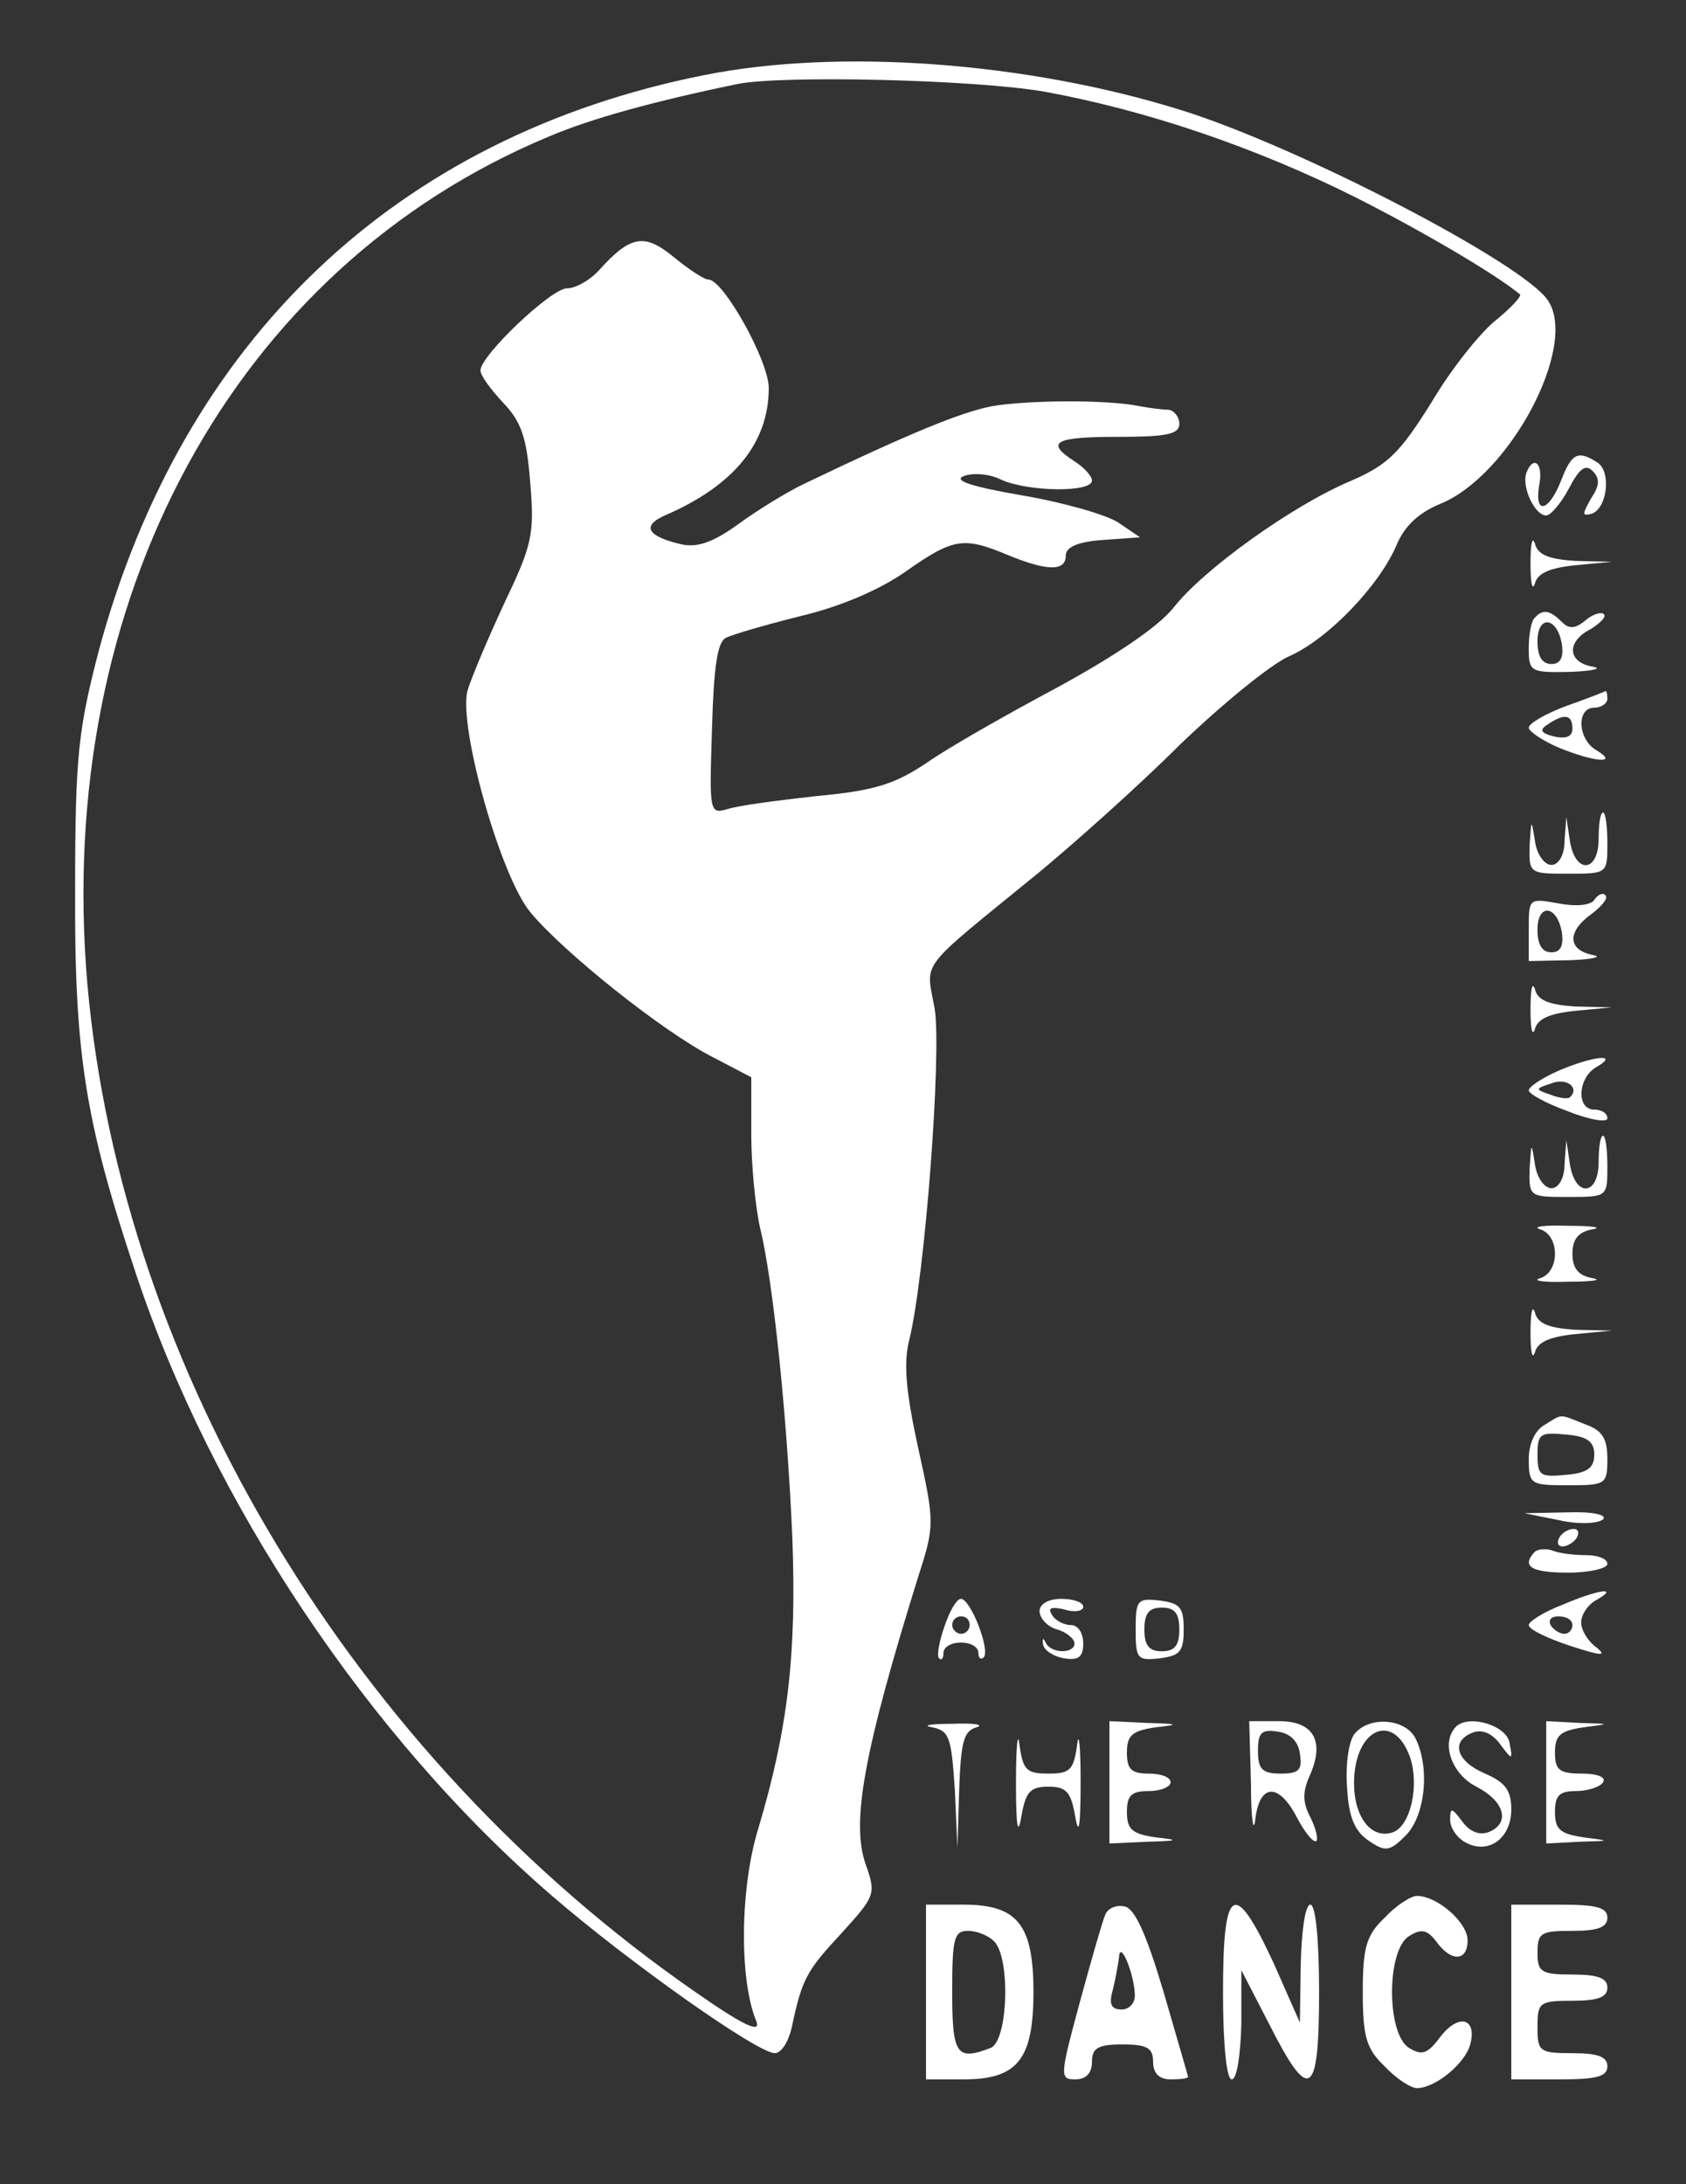 <?xml version="1.0" standalone="no"?>
<!DOCTYPE svg PUBLIC "-//W3C//DTD SVG 20010904//EN"
 "http://www.w3.org/TR/2001/REC-SVG-20010904/DTD/svg10.dtd">
<svg version="1.0" xmlns="http://www.w3.org/2000/svg"
 width="193pt" height="250pt" viewBox="0 0 193 250"
 preserveAspectRatio="xMidYMid meet">

<rect x="0" y="0" width="193" height="250" fill="#333333" stroke="none"/>

<g transform="translate(0,250) scale(0.1,-0.1)"
fill="#FFFFFF" stroke="none">
<path d="M806 2414 c-352 -70 -597 -303 -693 -659 -23 -89 -27 -119 -27 -270
-1 -190 11 -267 69 -441 87 -263 267 -533 477 -714 88 -76 235 -180 255 -180
7 0 15 12 19 28 12 57 17 66 57 109 39 43 40 45 28 79 -17 48 -2 130 60 329
19 59 19 62 0 148 -14 64 -17 97 -10 124 18 74 37 327 29 378 -10 57 -22 41
120 157 41 34 114 99 161 146 48 46 104 92 125 101 45 20 104 82 123 128 9 21
25 36 49 46 80 32 159 181 124 233 -27 42 -285 176 -420 218 -176 55 -392 71
-546 40z m390 -19 c115 -21 240 -63 356 -121 75 -38 159 -87 188 -111 2 -2
-10 -15 -27 -29 -17 -13 -51 -55 -74 -94 -37 -59 -50 -72 -94 -91 -66 -28
-168 -101 -202 -145 -18 -22 -67 -55 -133 -91 -58 -31 -125 -69 -149 -86 -36
-24 -59 -32 -125 -38 -45 -5 -91 -11 -103 -15 -21 -6 -21 -4 -18 91 2 71 6
100 16 105 8 4 46 15 86 25 46 11 90 30 120 51 54 38 66 40 116 19 46 -19 67
-19 67 -1 0 10 14 16 43 18 l42 3 -25 17 c-14 9 -63 23 -110 31 -58 10 -79 17
-67 22 10 4 29 3 43 -4 31 -14 104 -15 104 -1 0 5 -9 15 -20 22 -34 22 -23 28
50 28 56 0 70 3 70 15 0 8 -6 15 -12 16 -7 0 -22 2 -33 4 -38 8 -130 7 -170 0
-35 -7 -92 -30 -215 -89 -19 -9 -53 -30 -75 -46 -29 -21 -47 -27 -65 -23 -39
9 -46 21 -19 33 79 34 119 83 119 146 0 31 -52 124 -69 124 -5 0 -23 12 -40
26 -33 27 -49 25 -85 -15 -11 -12 -27 -21 -37 -21 -18 0 -99 -77 -99 -94 0 -6
12 -22 26 -37 21 -22 27 -40 31 -92 5 -59 2 -71 -30 -138 -19 -41 -38 -86 -42
-100 -10 -42 38 -212 72 -253 38 -46 152 -137 209 -166 l44 -23 0 -66 c0 -36
5 -84 10 -106 15 -61 31 -216 37 -355 5 -133 -5 -219 -39 -333 -21 -68 -22
-174 -2 -221 5 -14 -17 -3 -70 34 -390 270 -657 712 -696 1154 -38 440 168
820 529 970 47 20 119 40 216 60 52 10 271 5 351 -9z"/>
<path d="M1787 1950 c-14 -36 -31 -40 -25 -5 5 25 -7 35 -15 13 -5 -16 10 -48
23 -48 5 0 17 14 26 31 12 23 19 28 27 20 9 -9 8 -17 -2 -32 -10 -18 -10 -20
1 -17 18 6 23 49 6 59 -22 14 -29 10 -41 -21z"/>
<path d="M1752 1855 c0 -22 2 -32 5 -23 3 12 17 18 46 21 l42 4 -42 1 c-30 2
-43 7 -46 20 -3 9 -5 -1 -5 -23z"/>
<path d="M1757 1793 c-4 -3 -7 -19 -7 -35 0 -27 2 -28 48 -27 26 1 37 4 25 6
-29 5 -30 29 -2 43 11 7 18 14 15 17 -3 3 -13 0 -21 -7 -12 -10 -19 -10 -27
-2 -14 14 -22 15 -31 5z m31 -31 c2 -15 -2 -22 -12 -22 -11 0 -16 9 -16 26 0
31 23 28 28 -4z"/>
<path d="M1793 1692 c-24 -9 -43 -20 -43 -25 0 -4 16 -15 35 -23 39 -16 69
-19 43 -3 -22 12 -24 49 -3 49 8 0 15 5 15 10 0 6 -1 9 -2 9 -2 -1 -22 -9 -45
-17z m7 -26 c0 -9 -7 -12 -21 -9 -16 4 -17 8 -7 14 19 13 28 11 28 -5z"/>
<path d="M1830 1540 c0 -39 -27 -41 -33 -2 l-4 27 -2 -27 c0 -17 -7 -28 -15
-28 -8 0 -17 12 -19 28 -4 25 -4 25 -6 -5 -1 -33 0 -33 44 -33 45 0 45 0 45
35 0 19 -2 35 -5 35 -3 0 -5 -13 -5 -30z"/>
<path d="M1825 1470 c-4 -6 -20 -8 -41 -4 -34 6 -34 6 -34 -30 l0 -36 48 1
c26 1 37 4 25 6 -29 6 -29 27 -1 47 12 9 19 18 16 21 -3 4 -9 1 -13 -5z m-37
-38 c2 -15 -2 -22 -12 -22 -11 0 -16 9 -16 26 0 31 23 28 28 -4z"/>
<path d="M1752 1345 c0 -22 2 -32 5 -23 3 12 17 18 46 21 l42 4 -42 1 c-30 2
-43 7 -46 20 -3 9 -5 -1 -5 -23z"/>
<path d="M1783 1274 c-18 -8 -33 -18 -33 -22 0 -4 20 -15 45 -24 25 -10 45
-13 45 -8 0 6 -7 10 -15 10 -21 0 -19 37 3 49 27 16 -6 12 -45 -5z m14 -30
c-2 -2 -12 -1 -22 3 -18 6 -18 7 1 13 17 7 33 -5 21 -16z"/>
<path d="M1830 1170 c0 -39 -27 -41 -33 -2 l-4 27 -2 -27 c0 -17 -7 -28 -15
-28 -8 0 -17 12 -19 28 -4 25 -4 25 -6 -5 -1 -33 0 -33 44 -33 45 0 45 0 45
35 0 19 -2 35 -5 35 -3 0 -5 -13 -5 -30z"/>
<path d="M1763 1093 c10 -3 17 -14 17 -28 0 -14 -7 -25 -17 -28 -10 -3 5 -5
32 -4 28 0 40 2 28 4 -16 3 -23 11 -23 28 0 17 7 25 23 28 12 2 0 4 -28 4 -27
1 -42 -1 -32 -4z"/>
<path d="M1752 975 c0 -22 2 -32 5 -23 3 12 17 18 46 21 l42 4 -42 1 c-30 2
-43 7 -46 20 -3 9 -5 -1 -5 -23z"/>
<path d="M1768 869 c-11 -6 -18 -22 -18 -39 0 -29 2 -30 45 -30 43 0 45 1 45
30 0 24 -6 33 -26 40 -30 12 -25 12 -46 -1z m57 -34 c0 -15 -8 -21 -32 -23
-30 -3 -33 -1 -33 23 0 24 3 26 33 23 24 -2 32 -8 32 -23z"/>
<path d="M1785 760 c22 -5 44 -4 50 1 5 5 -11 9 -40 8 l-50 -1 40 -8z"/>
<path d="M1785 740 c-3 -5 -2 -10 4 -10 5 0 13 5 16 10 3 6 2 10 -4 10 -5 0
-13 -4 -16 -10z"/>
<path d="M1757 724 c-16 -17 -4 -24 38 -24 25 0 45 5 45 10 0 6 -11 10 -24 10
-13 0 -31 2 -38 5 -8 3 -17 2 -21 -1z"/>
<path d="M1788 663 c-21 -8 -38 -19 -38 -23 0 -5 21 -15 48 -24 34 -11 42 -12
30 -2 -10 7 -18 20 -18 29 0 9 8 21 18 26 26 15 2 12 -40 -6z m12 -23 c0 -5
-4 -10 -9 -10 -6 0 -13 5 -16 10 -3 6 1 10 9 10 9 0 16 -4 16 -10z"/>
<path d="M1081 638 c-6 -17 -9 -34 -6 -36 3 -3 5 0 5 6 0 7 9 12 20 12 11 0
20 -5 20 -12 0 -6 3 -8 6 -5 8 8 -15 67 -26 67 -5 0 -13 -14 -19 -32z m29 2
c0 -5 -4 -10 -10 -10 -5 0 -10 5 -10 10 0 6 5 10 10 10 6 0 10 -4 10 -10z"/>
<path d="M1190 656 c0 -8 9 -18 20 -21 11 -3 20 -11 20 -16 0 -12 -27 -12 -33
1 -3 6 -4 5 -3 -2 1 -7 12 -14 24 -16 17 -3 22 2 22 17 0 12 -6 21 -14 21 -8
0 -18 5 -22 12 -5 8 0 9 14 6 12 -4 22 -2 22 3 0 5 -11 9 -25 9 -15 0 -25 -6
-25 -14z"/>
<path d="M1300 635 c0 -34 2 -36 28 -33 23 3 27 8 27 33 0 25 -4 30 -27 33
-26 3 -28 1 -28 -33z m50 0 c0 -18 -5 -25 -20 -25 -15 0 -20 7 -20 25 0 18 5
25 20 25 15 0 20 -7 20 -25z"/>
<path d="M1067 523 c20 -4 22 -12 26 -71 l3 -67 2 67 c2 54 5 67 20 71 9 3 -3
5 -28 4 -25 0 -35 -2 -23 -4z"/>
<path d="M1163 460 c0 -49 2 -63 6 -40 5 29 10 35 31 35 21 0 26 -6 31 -35 4
-23 6 -9 6 40 0 41 -2 60 -4 43 -4 -29 -8 -33 -33 -33 -25 0 -29 4 -33 33 -2
17 -4 -2 -4 -43z"/>
<path d="M1270 460 l0 -70 43 2 c36 1 38 2 10 5 -27 4 -33 9 -33 29 0 19 5 24
25 24 14 0 25 5 25 10 0 6 -11 10 -25 10 -20 0 -25 5 -25 24 0 20 6 25 33 29
28 3 26 4 -10 5 l-43 2 0 -70z"/>
<path d="M1432 458 c0 -40 3 -58 5 -40 5 41 27 42 48 1 9 -17 19 -29 22 -26 2
3 -1 15 -7 27 -9 17 -9 29 -1 47 18 40 5 63 -35 63 l-34 0 2 -72z m56 35 c3
-19 -1 -23 -22 -23 -21 0 -26 5 -26 26 0 21 4 25 23 22 14 -2 23 -11 25 -25z"/>
<path d="M1551 516 c-7 -8 -11 -35 -9 -62 2 -35 9 -50 25 -61 19 -13 24 -12
42 6 23 23 28 79 11 112 -12 22 -52 25 -69 5z m63 -27 c11 -32 1 -78 -19 -86
-25 -9 -45 17 -45 56 0 62 45 83 64 30z"/>
<path d="M1667 524 c-18 -18 -6 -54 23 -69 33 -17 39 -42 14 -52 -11 -4 -22 1
-30 12 -12 16 -14 17 -14 2 0 -9 8 -21 18 -26 26 -14 52 5 52 38 0 22 -7 31
-30 41 -33 14 -40 37 -14 47 11 4 22 -1 31 -13 14 -19 15 -19 11 1 -3 20 -46
33 -61 19z"/>
<path d="M1770 460 l0 -70 38 2 c36 1 36 1 5 5 -27 4 -33 9 -33 29 0 19 5 24
24 24 14 0 28 5 31 10 4 6 -7 10 -24 10 -26 0 -31 4 -31 24 0 20 6 25 33 29
31 4 31 4 -5 5 l-38 2 0 -70z"/>
<path d="M1585 305 c-21 -20 -25 -34 -25 -85 0 -51 4 -65 25 -85 13 -14 30
-25 37 -25 21 0 55 28 61 50 8 30 -13 36 -34 9 -15 -20 -21 -22 -36 -13 -26
16 -26 112 0 128 14 9 21 7 31 -6 17 -24 36 -23 36 1 0 21 -35 51 -58 51 -7 0
-24 -11 -37 -25z"/>
<path d="M1060 220 l0 -100 43 0 c62 0 80 23 80 100 0 77 -18 100 -80 100
l-43 0 0 -100z m78 58 c19 -19 16 -114 -4 -122 -39 -15 -44 -8 -44 64 0 61 2
70 18 70 10 0 23 -5 30 -12z"/>
<path d="M1265 308 c-3 -7 -16 -52 -29 -100 -23 -85 -23 -88 -5 -88 12 0 19 7
19 20 0 16 7 20 35 20 28 0 35 -4 35 -20 0 -13 7 -20 20 -20 11 0 20 1 20 3 0
1 -13 45 -28 97 -20 67 -33 96 -45 98 -9 2 -19 -2 -22 -10z m34 -90 c1 -10 -6
-18 -15 -18 -12 0 -15 6 -10 23 3 12 6 29 7 37 1 20 17 -18 18 -42z"/>
<path d="M1400 220 c0 -60 4 -100 10 -100 6 0 10 28 11 63 l0 62 32 -62 c46
-91 57 -84 57 37 0 60 -4 100 -10 100 -6 0 -10 -30 -11 -67 l-1 -68 -30 68
c-45 97 -58 90 -58 -33z"/>
<path d="M1730 220 l0 -100 55 0 c42 0 55 3 55 15 0 11 -11 15 -40 15 -38 0
-40 2 -40 30 0 28 2 30 40 30 29 0 40 4 40 15 0 11 -11 15 -40 15 -36 0 -40 3
-40 25 0 23 4 25 40 25 29 0 40 4 40 15 0 12 -13 15 -55 15 l-55 0 0 -100z"/>
</g>
</svg>
